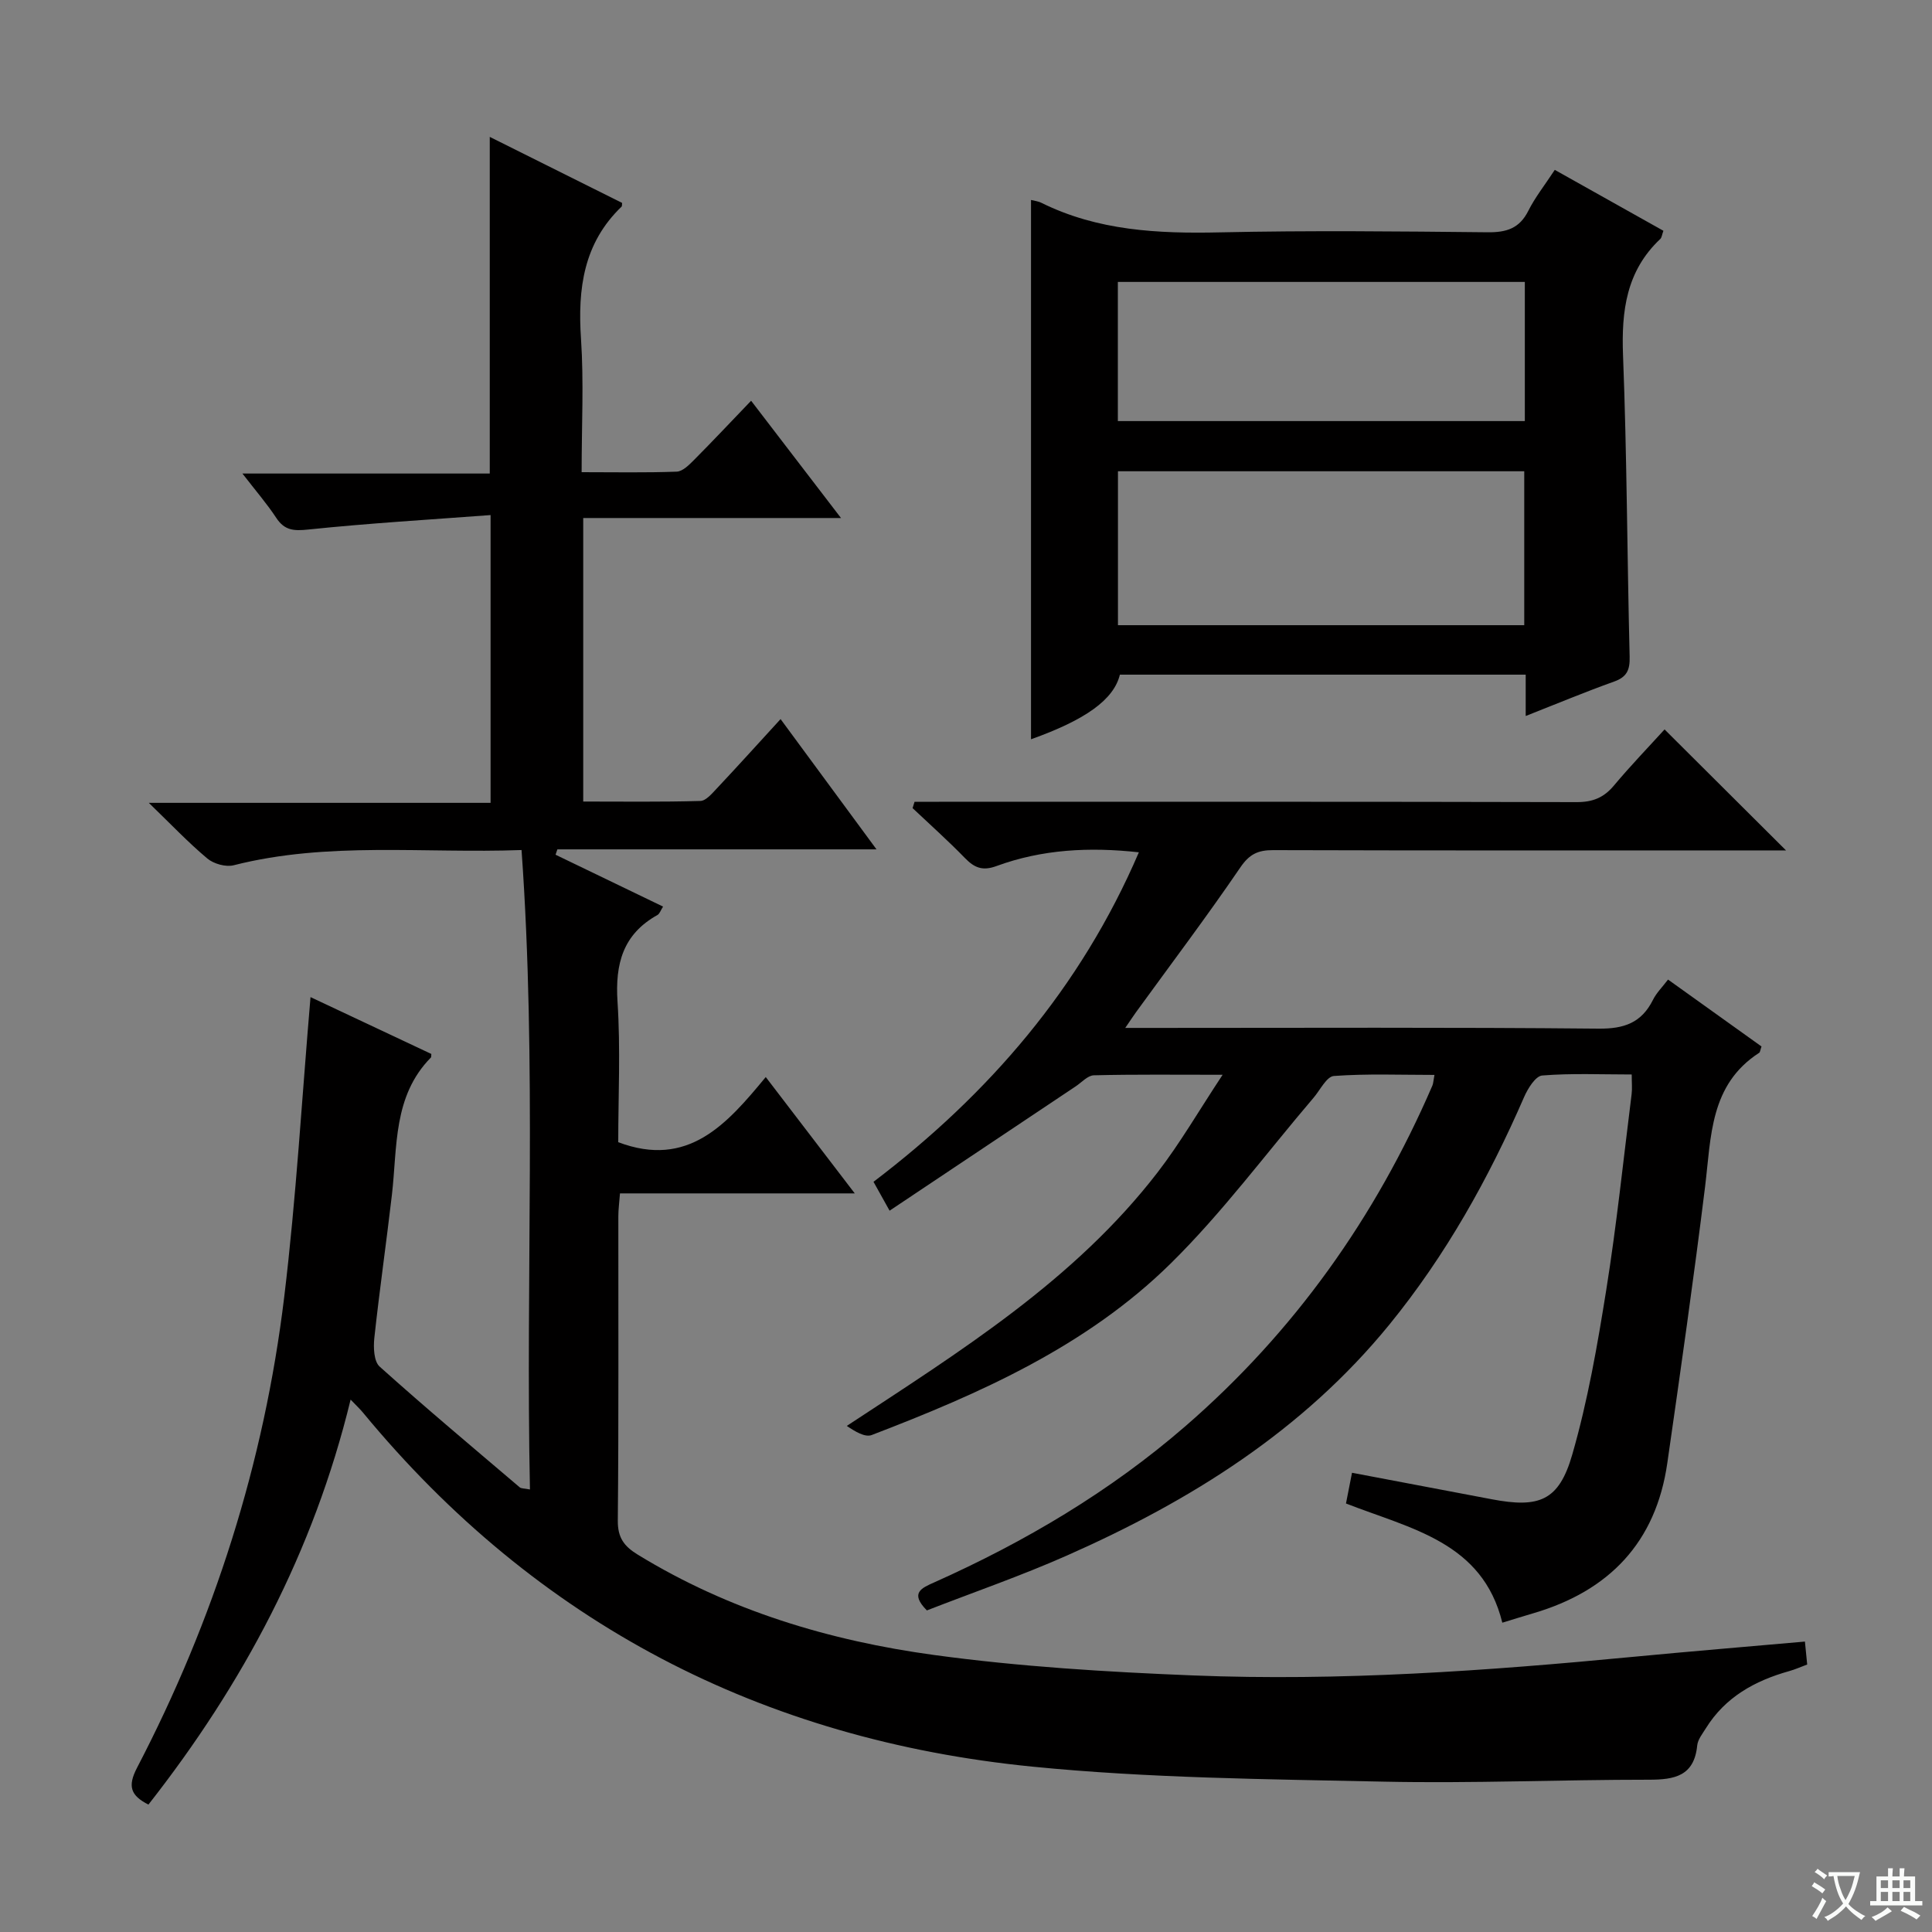 <svg enable-background="new 0 0 400 400" viewBox="0 0 400 400" xmlns="http://www.w3.org/2000/svg"><rect x="0" y="0" width="400" height="400" fill="#808080" stroke="none"/><path d="m377.9 391.2c-.2.3-.4.5-.6.8-.7-.6-1.4-1-2.2-1.5.2-.3.4-.5.5-.8.6.4 1.4.8 2.3 1.5zm-1.8 6.1c-.2-.2-.5-.4-.9-.6.4-.6.8-1.2 1.2-1.9s.7-1.3.9-1.9c.3.3.5.5.8.7-.7 1.3-1.4 2.6-2 3.7zm2.2-9c-.3.3-.5.5-.6.8-.6-.6-1.3-1.1-2-1.5.3-.3.5-.5.6-.7.6.5 1.3.9 2 1.4zm.3.2v-.9h2 4.5c-.3 1.3-.6 2.5-1 3.6s-.9 2.1-1.4 3c.4.5 1 1 1.6 1.4s1.2.8 1.9 1.1c-.3.2-.5.4-.8.8-.4-.3-1-.7-1.6-1.2s-1.2-1.1-1.6-1.6c-.5.6-1.1 1.1-1.7 1.6s-1.4.9-2.1 1.4c-.1-.3-.3-.5-.7-.8.6-.2 1.2-.5 1.9-1s1.4-1.1 2-1.8c-.5-.8-.9-1.6-1.2-2.5s-.6-2-.8-3.2c-.4.1-.7.1-1 .1zm2.5 2.7c.3 1 .7 1.7 1 2.2.3-.5.6-1.1 1-2s.6-1.9.9-3h-3.2-.4c.1.9.3 1.8.7 2.8z" fill="#fafbfa"/><path d="m396.5 388.5v1.5 3.6h1.5v.9c-.4 0-1 0-1.7 0h-7.9c-.5 0-.9 0-1.2 0v-.9h1.3v-3.5c0-.7 0-1.2 0-1.6h2.4c0-.8 0-1.4 0-1.7h1c0 .3-.1.8-.1 1.7h1.5c0-.8 0-1.4 0-1.7h1c0 .3-.1.9-.1 1.7zm-8.2 9.2c-.2-.3-.5-.5-.8-.8.8-.3 1.4-.6 1.9-.9s1-.7 1.4-1.1c.3.3.6.5.9.8-1.6 1-2.8 1.6-3.4 2zm2.6-6.8v-1.6h-1.5v1.6zm0 2.7v-1.9h-1.5v1.9zm2.4-2.7v-1.6h-1.5v1.6zm0 2.7v-1.9h-1.5v1.9zm.2 2 .7-.8c.4.2.9.5 1.6.8s1.3.7 1.8 1c-.3.3-.5.5-.8.8-.4-.3-1.5-1-3.3-1.8zm2-4.7v-1.6h-1.4v1.6zm0 2.7v-1.9h-1.4v1.9z" fill="#fafbfa"/><g fill="#010000"><path d="m107.98 175.99c-20.26.74-40.07-1.81-59.59 3.15-1.64.42-4.15-.29-5.47-1.4-3.93-3.29-7.48-7.04-12.11-11.52h70.76c0-19.72 0-38.94 0-59.58-12.68.95-25.22 1.69-37.71 2.99-3.04.32-4.94.21-6.67-2.42-1.91-2.9-4.2-5.55-7-9.17h51.21c0-23.48 0-46.21 0-69.7 9.25 4.61 18.37 9.17 27.4 13.67-.05.48-.01.68-.1.76-7.89 7.57-9.11 17-8.41 27.37.6 8.93.13 17.93.13 27.62 6.87 0 13.29.13 19.69-.11 1.23-.05 2.56-1.4 3.57-2.41 3.87-3.89 7.63-7.9 11.83-12.27 6.21 8.1 12.03 15.69 18.61 24.28-18.41 0-35.73 0-53.37 0v58.7c8.1 0 16.18.11 24.25-.12 1.17-.03 2.42-1.55 3.41-2.59 4.33-4.61 8.57-9.3 13.2-14.36 6.51 8.85 12.93 17.56 19.86 26.97-22.61 0-44.34 0-66.07 0-.13.37-.25.74-.38 1.11 7.31 3.53 14.62 7.06 22.26 10.74-.5.77-.7 1.48-1.16 1.74-7.15 3.98-8.78 10.11-8.27 17.94.64 9.78.15 19.63.15 29.1 14.46 5.46 22.48-3.72 30.54-13.49 6.2 8.1 12 15.68 18.43 24.09-16.81 0-32.54 0-48.61 0-.14 1.88-.34 3.31-.34 4.75-.02 21 .09 42-.11 62.99-.03 3.55 1.3 5.32 4.13 7.05 18.89 11.58 39.72 17.83 61.36 20.78 17.74 2.42 35.71 3.51 53.62 4.23 30.44 1.22 60.8-.95 91.1-3.85 11.73-1.12 23.47-2.09 35.57-3.16.16 1.59.3 3 .47 4.75-1.34.5-2.52 1.03-3.74 1.37-7.1 1.99-13.24 5.38-17.25 11.85-.7 1.13-1.66 2.31-1.78 3.54-.63 6.32-4.66 7.09-9.99 7.09-18.31-.01-36.63.79-54.93.4-24.27-.52-48.64-.71-72.76-3.11-55.94-5.56-102.56-29.66-138.58-73.32-.61-.74-1.32-1.39-2.54-2.67-7.66 31.55-22.31 58.94-41.86 83.85-3.73-1.89-4.33-3.83-2.36-7.62 15.96-30.64 26.32-63.16 30.47-97.44 2.49-20.58 3.67-41.31 5.45-62.12 7.77 3.65 16.43 7.73 25.01 11.77-.04.42.01.64-.08.73-7.89 8.01-6.93 18.51-8.08 28.44-1.15 9.89-2.57 19.75-3.64 29.64-.21 1.96-.1 4.84 1.1 5.92 9.5 8.53 19.29 16.73 29.01 25 .31.26.88.2 2.11.44-.92-44.11 1.44-87.99-1.74-132.39z"/><path d="m345.35 202.81c6.6 4.72 13.02 9.32 19.35 13.85-.26.74-.28 1.18-.48 1.31-10.25 6.62-9.93 17.38-11.2 27.71-2.36 19.1-5.08 38.16-7.82 57.22-2.36 16.44-12.04 26.5-27.75 31.11-2.05.6-4.08 1.24-6.41 1.95-4.11-16.7-18.85-19.4-32.37-24.68.39-2 .82-4.14 1.25-6.36 10.03 1.9 19.47 3.68 28.9 5.48 9.87 1.88 13.94.34 16.7-9.25 3.21-11.12 5.21-22.64 7.04-34.1 2.15-13.45 3.55-27.01 5.25-40.53.14-1.13.02-2.3.02-4.06-6.31 0-12.45-.28-18.53.21-1.39.11-2.99 2.71-3.76 4.48-7.34 16.87-16.23 32.79-27.89 47.1-17.93 21.98-41.21 36.51-66.74 47.8-9.53 4.22-19.41 7.63-29.01 11.37-3.6-3.63-1.09-4.64 1.56-5.82 18.78-8.4 36.36-18.8 51.95-32.31 22.52-19.52 39.35-43.21 51.15-70.53.19-.44.19-.95.43-2.21-7.06 0-13.97-.28-20.82.22-1.51.11-2.85 2.92-4.23 4.53-9.81 11.49-18.86 23.76-29.59 34.32-17.38 17.11-39.41 26.88-61.88 35.49-1.4.53-3.49-.77-5.15-1.89 23.63-15.54 47.15-30.17 64.36-52.51 4.64-6.02 8.47-12.65 13.45-20.19-9.86 0-18.27-.1-26.66.11-1.27.03-2.52 1.47-3.76 2.29-12.7 8.48-25.4 16.97-38.53 25.74-1.33-2.38-2.17-3.9-3.33-5.98 23.85-18.13 42.88-40.12 54.94-68.22-10.25-1.13-20.04-.62-29.49 2.85-2.88 1.06-4.57.35-6.52-1.66-3.48-3.58-7.21-6.91-10.84-10.34.14-.44.27-.87.41-1.31h5.08c44 0 87.99-.04 131.99.07 3.3.01 5.6-.9 7.7-3.4 3.51-4.19 7.31-8.13 10.51-11.65 8.48 8.45 16.68 16.62 25.15 25.05-1.69 0-3.43 0-5.18 0-33.66 0-67.33.04-100.99-.06-3.13-.01-4.93.81-6.81 3.58-6.93 10.16-14.35 19.99-21.58 29.95-.56.77-1.08 1.58-2.25 3.28h6c30.66 0 61.33-.15 91.99.15 5.31.05 8.88-1.21 11.26-5.94.71-1.45 1.93-2.64 3.13-4.22z"/><path d="m315.88 148.24c0-3.37 0-5.83 0-8.56-28.24 0-56.16 0-84.02 0-1.26 5.17-7.08 9.34-18.4 13.38 0-37.19 0-74.36 0-111.66.59.16 1.44.24 2.15.59 11.69 5.79 24.14 6.4 36.92 6.12 18.49-.41 36.99-.21 55.48-.02 3.89.04 6.58-.79 8.41-4.44 1.4-2.79 3.38-5.28 5.48-8.48 7.58 4.25 15.01 8.42 22.49 12.61-.31.84-.34 1.41-.65 1.7-7.02 6.61-8.06 14.86-7.71 24.07.81 20.79.85 41.61 1.37 62.41.07 2.74-.56 4.21-3.24 5.16-5.9 2.11-11.7 4.53-18.28 7.12zm-84.42-18.8h84.12c0-10.93 0-21.48 0-31.87-28.29 0-56.16 0-84.12 0zm-.02-42.26h84.26c0-9.84 0-19.27 0-28.81-28.2 0-56.1 0-84.26 0z"/></g></svg>